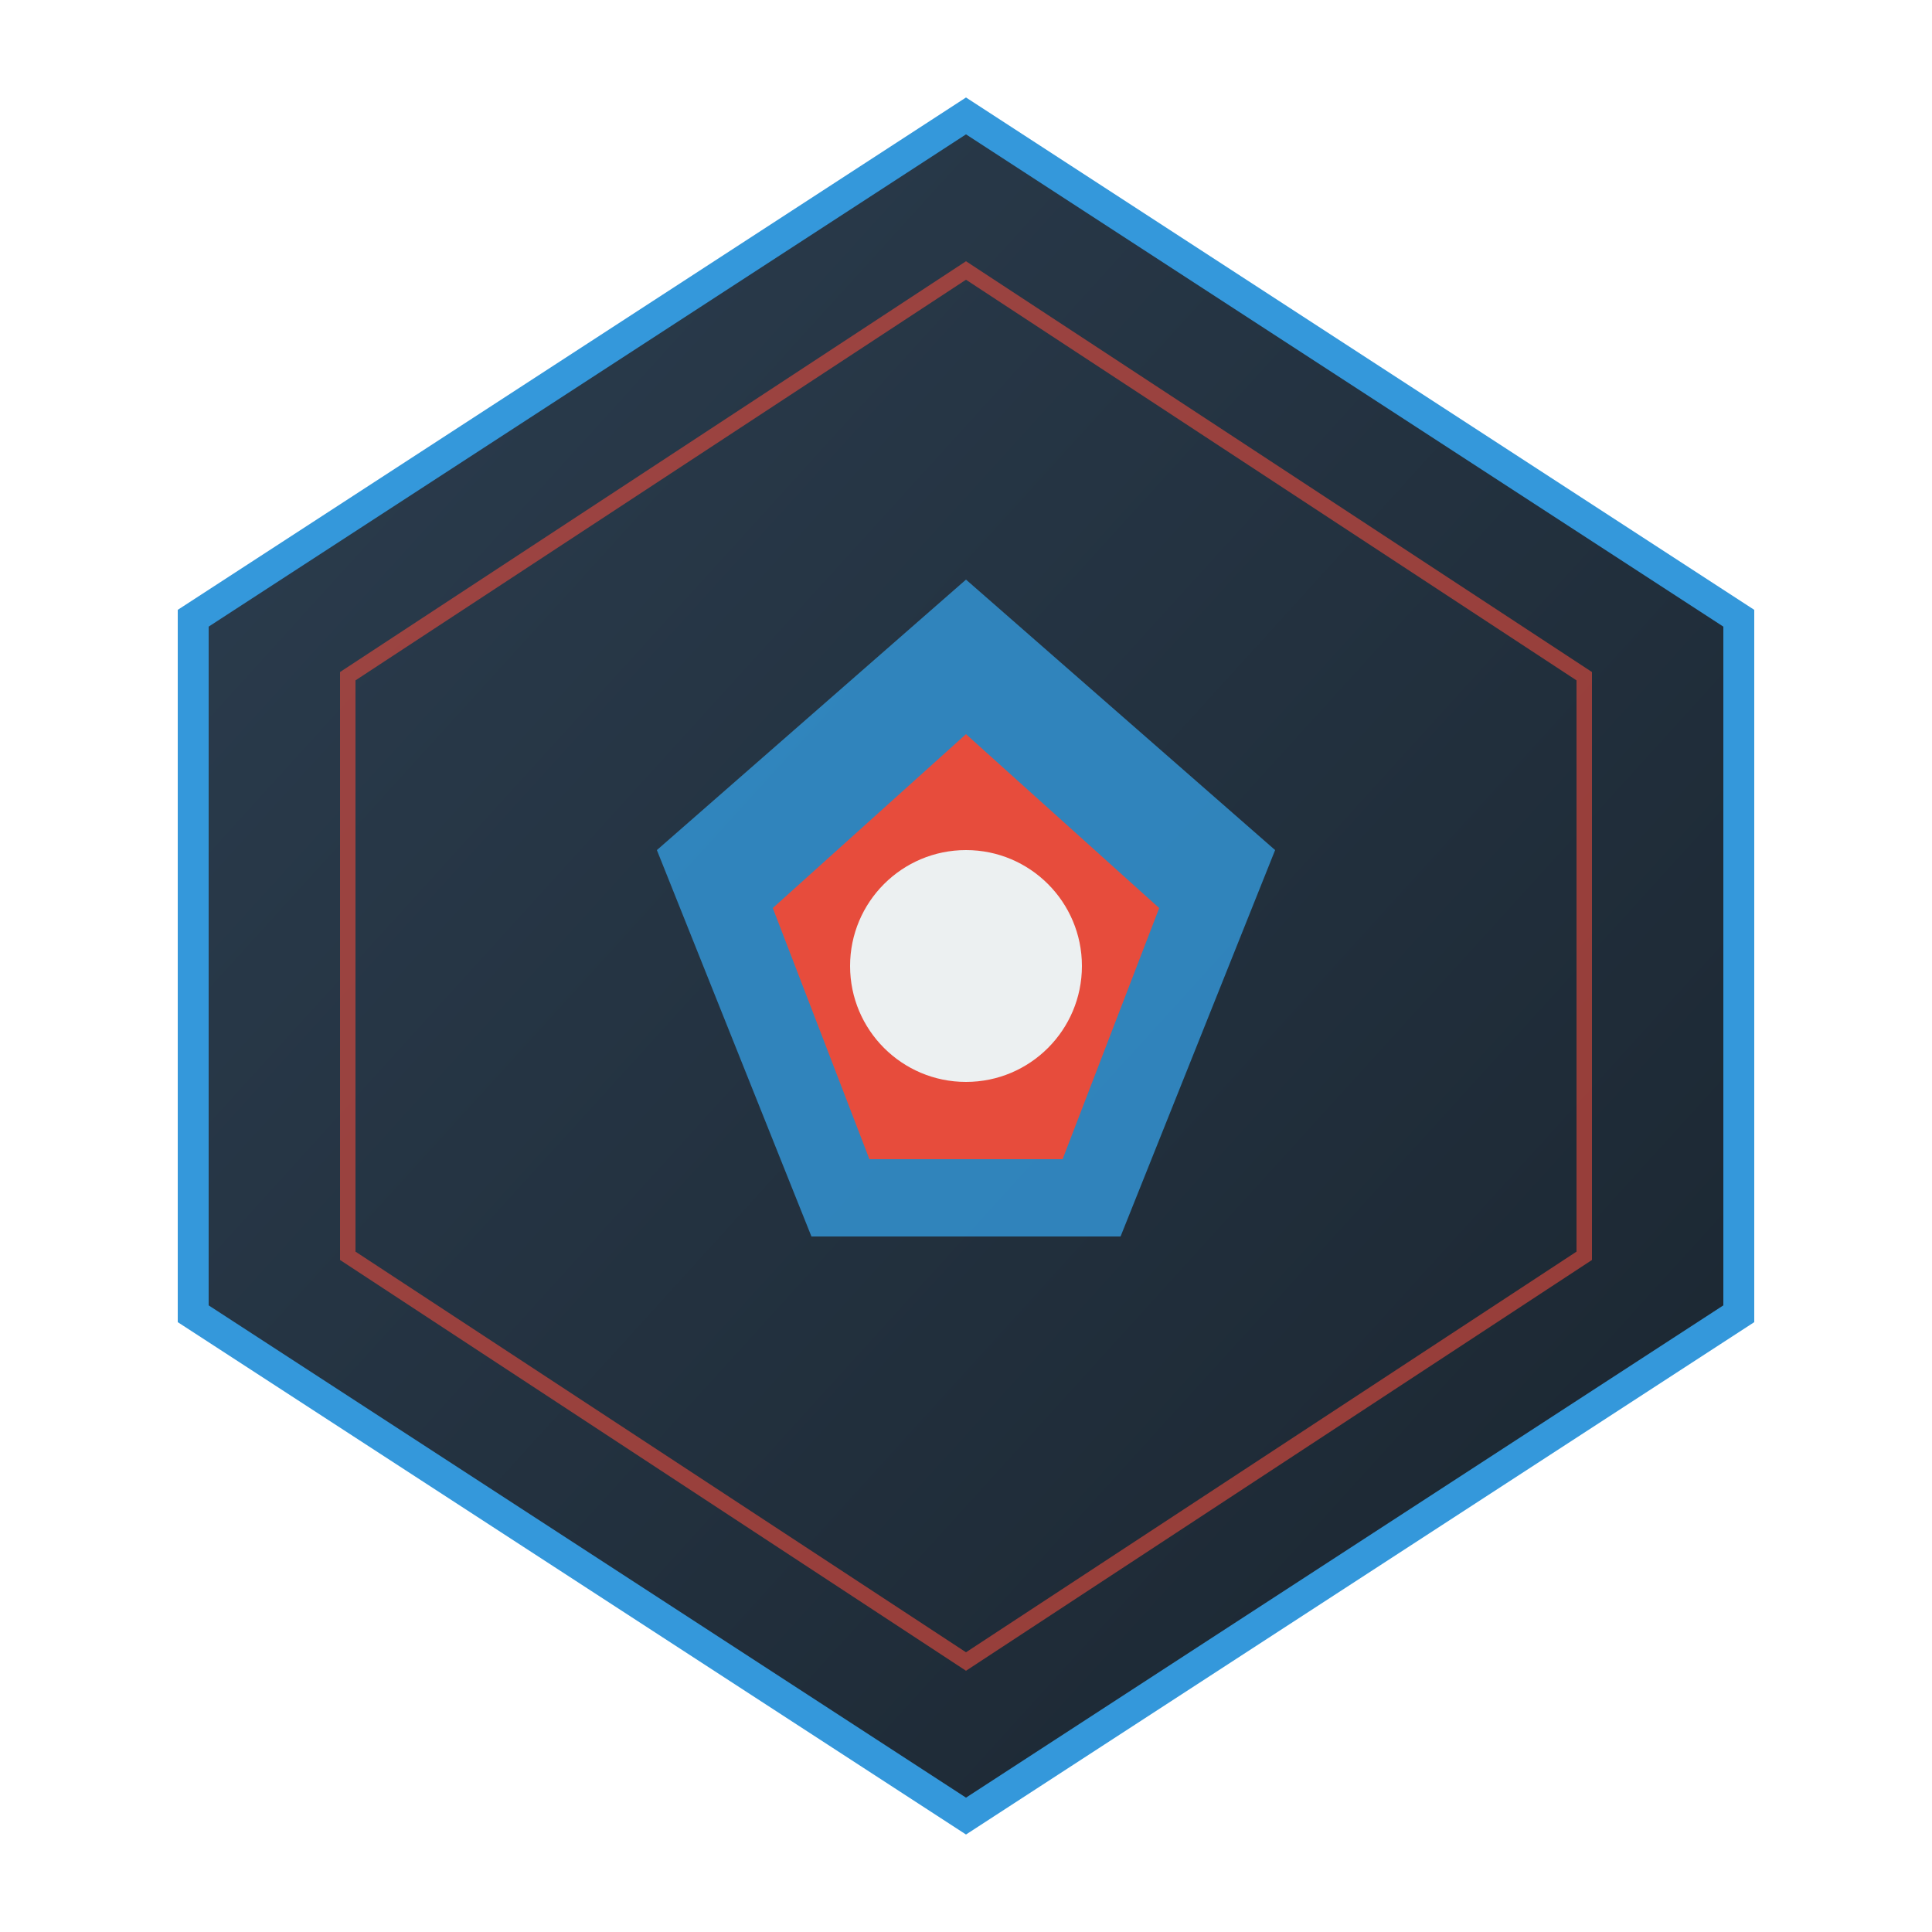 <svg xmlns="http://www.w3.org/2000/svg" viewBox="0 0 500 500">
  <defs>
    <linearGradient id="grad1" x1="0%" y1="0%" x2="100%" y2="100%">
      <stop offset="0%" style="stop-color:#2C3E50;stop-opacity:1" />
      <stop offset="100%" style="stop-color:#1A252F;stop-opacity:1" />
    </linearGradient>
    <filter id="glow">
      <feGaussianBlur stdDeviation="5" result="coloredBlur"/>
      <feMerge>
        <feMergeNode in="coloredBlur"/>
        <feMergeNode in="SourceGraphic"/>
      </feMerge>
    </filter>
  </defs>
  <path d="M250,30 L450,160 L450,340 L250,470 L50,340 L50,160 Z" fill="url(#grad1)" stroke="#3498DB" stroke-width="8"/>
  <path d="M250,70 L410,175 L410,325 L250,430 L90,325 L90,175 Z" fill="none" stroke="#E74C3C" stroke-width="4" opacity="0.6"/>
  <g filter="url(#glow)">
    <path d="M250,150 L330,220 L290,320 L210,320 L170,220 Z" fill="#3498DB" opacity="0.8"/>
    <path d="M250,190 L300,235 L275,300 L225,300 L200,235 Z" fill="#E74C3C"/>
  </g>
  <circle cx="250" cy="250" r="30" fill="#ECF0F1"/>
</svg>